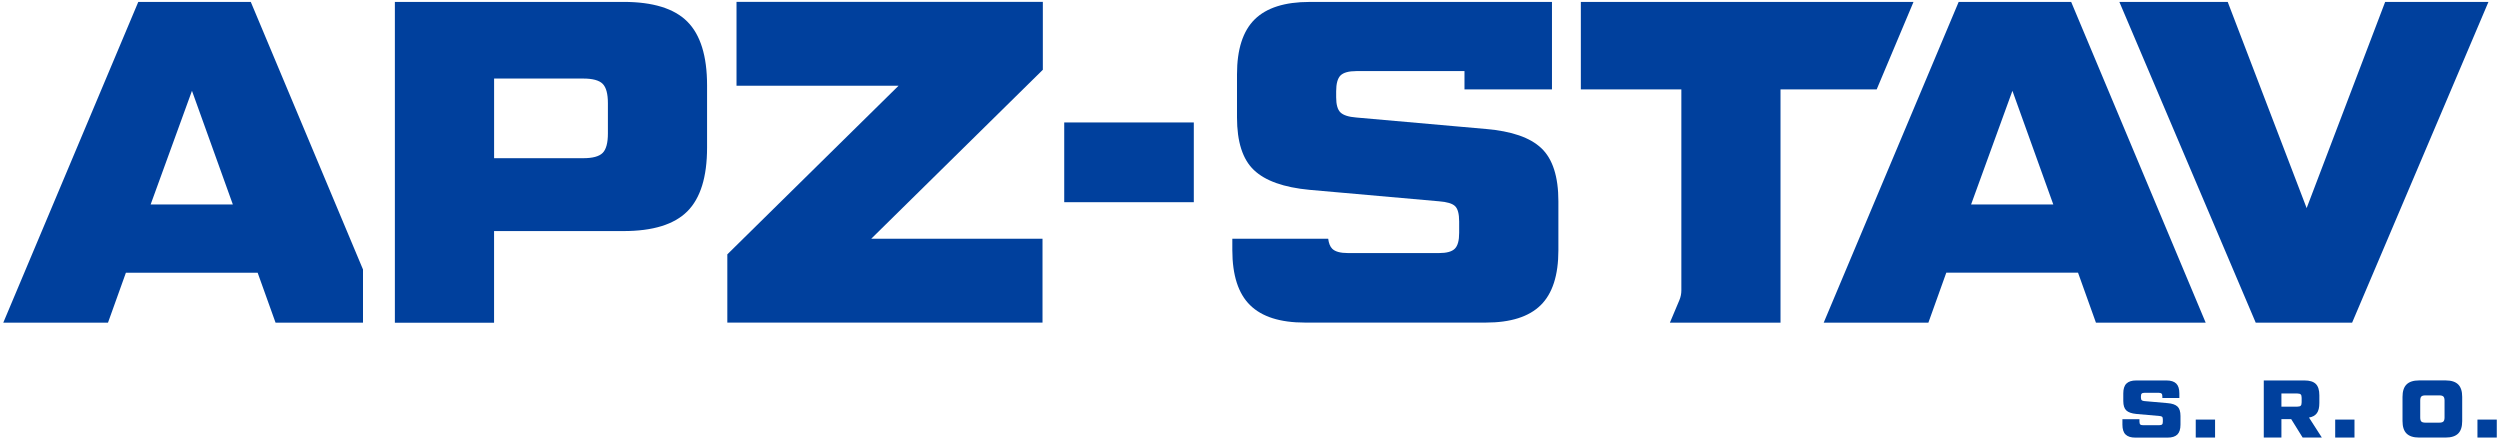 <svg width="775" height="137" viewBox="0 0 775 137" fill="none" xmlns="http://www.w3.org/2000/svg">
<path d="M657.95 131.65V129.95H663.23V130.69C663.23 131.11 663.31 131.4 663.47 131.57C663.62 131.74 663.91 131.81 664.34 131.81H669.37C669.79 131.81 670.08 131.73 670.25 131.57C670.41 131.42 670.48 131.12 670.48 130.69V130.06C670.48 129.64 670.41 129.35 670.26 129.21C670.11 129.07 669.81 128.97 669.37 128.95L662.22 128.32C660.8 128.18 659.78 127.82 659.15 127.23C658.53 126.64 658.22 125.67 658.22 124.32V121.94C658.22 120.56 658.54 119.54 659.2 118.9C659.85 118.26 660.86 117.94 662.22 117.94H671.6C672.97 117.94 673.97 118.26 674.63 118.9C675.28 119.54 675.6 120.56 675.6 121.94V123.39H670.33V122.89C670.33 122.47 670.25 122.18 670.09 122.01C669.93 121.86 669.65 121.77 669.21 121.77H664.8C664.39 121.77 664.09 121.85 663.93 122.01C663.76 122.16 663.69 122.47 663.69 122.89V123.22C663.69 123.62 663.77 123.9 663.93 124.06C664.08 124.21 664.37 124.31 664.8 124.34L671.95 124.97C673.37 125.08 674.39 125.44 675.02 126.03C675.65 126.62 675.95 127.59 675.95 128.96V131.66C675.95 133.04 675.63 134.05 674.98 134.7C674.32 135.34 673.32 135.66 671.95 135.66H661.96C660.59 135.66 659.59 135.34 658.93 134.7C658.27 134.06 657.95 133.04 657.95 131.66V131.65Z" fill="#00409D"/>
<path d="M680.68 135.64V130.07H686.67V135.64H680.68Z" fill="#00409D"/>
<path d="M719.75 135.64H713.82L710.28 129.94H707.24V135.64H701.77V117.94H714.38C716 117.94 717.17 118.3 717.91 119.03C718.63 119.75 719 120.92 719 122.54V124.94C719 126.32 718.75 127.38 718.23 128.09C717.71 128.8 716.9 129.26 715.79 129.44L719.77 135.64H719.75ZM707.24 121.97V126.06H712.15C712.68 126.06 713.03 125.96 713.22 125.77C713.42 125.58 713.51 125.21 713.51 124.7V123.34C713.51 122.81 713.42 122.46 713.22 122.27C713.03 122.08 712.66 121.98 712.15 121.98H707.24V121.97Z" fill="#00409D"/>
<path d="M723.91 135.64V130.07H729.89V135.64H723.91Z" fill="#00409D"/>
<path d="M749.9 135.64C748.16 135.64 746.88 135.22 746.04 134.4C745.2 133.58 744.78 132.28 744.78 130.53V123.04C744.78 121.29 745.2 119.99 746.04 119.17C746.88 118.35 748.16 117.93 749.9 117.93H758.16C759.91 117.93 761.19 118.35 762.03 119.17C762.87 119.99 763.28 121.29 763.28 123.04V130.53C763.28 132.28 762.87 133.58 762.03 134.4C761.19 135.22 759.91 135.64 758.16 135.64H749.9ZM751.88 131.02H756.2C756.78 131.02 757.2 130.91 757.45 130.67C757.69 130.43 757.81 130.01 757.81 129.4V124.19C757.81 123.58 757.69 123.16 757.45 122.92C757.2 122.68 756.78 122.57 756.2 122.57H751.88C751.27 122.57 750.85 122.68 750.61 122.92C750.38 123.16 750.27 123.57 750.27 124.19V129.4C750.27 130.01 750.38 130.43 750.61 130.67C750.85 130.91 751.27 131.02 751.88 131.02Z" fill="#00409D"/>
<path d="M768.01 135.64V130.07H774V135.64H768.01Z" fill="#00409D"/>
<path d="M77.74 0.59H42.87L1.02 100.02H33.48L39.03 84.54H79.87L85.42 100.02H112.53V83.54L77.74 0.59ZM46.7 63.38L59.51 28.15L72.18 63.38H46.7Z" fill="#00409D"/>
<path d="M122.41 100.02V0.59H193.29C202.4 0.59 208.99 2.62 213.07 6.7C217.14 10.77 219.19 17.35 219.19 26.45V45.77C219.19 54.86 217.15 61.44 213.07 65.52C208.98 69.6 202.4 71.63 193.29 71.63H153.16V100.04H122.41V100.02ZM153.17 49.04H180.78C183.72 49.04 185.73 48.5 186.82 47.41C187.91 46.32 188.45 44.3 188.45 41.38V32.01C188.45 29.07 187.91 27.07 186.82 25.98C185.73 24.89 183.71 24.35 180.78 24.35H153.17V49.07V49.04Z" fill="#00409D"/>
<path d="M225.47 100.02V78.85L278.56 26.57H228.32V0.57H323.28V21.63L270.09 74H323.18V100H225.47V100.02Z" fill="#00409D"/>
<path d="M329.91 37.96H370.08V62.68H329.91V37.96Z" fill="#00409D"/>
<path d="M649.74 100.02L644.19 84.53H603.35L597.8 100.02H565.35L607.19 0.59H642.06L683.76 100.02H649.74ZM611.04 63.38H636.52L623.85 28.15L611.04 63.38Z" fill="#00409D"/>
<path d="M739.4 0.59H771.42L729.16 100.02H699.27L657 0.59H690.59L715.06 64.51L739.4 0.59Z" fill="#00409D"/>
<path d="M490.06 0.59V27.72H521.22V90.03C521.22 91.07 521.01 92.09 520.61 93.04L517.67 100.02H521.22H551.96V27.72H581.77L593.19 0.59H490.06Z" fill="#00409D"/>
<path d="M477.82 45.94C474.32 42.62 468.57 40.65 460.6 39.98L420.47 36.43C418.1 36.25 416.47 35.73 415.56 34.87C414.66 34.02 414.21 32.44 414.21 30.16V28.31C414.21 25.94 414.66 24.3 415.56 23.39C416.47 22.5 418.1 22.04 420.47 22.04H453.99V27.72H481.11V0.6H405.96C398.28 0.6 392.61 2.41 388.96 6C385.3 9.61 383.47 15.29 383.47 23.04V36.4C383.47 43.97 385.22 49.42 388.73 52.73C392.23 56.06 397.98 58.1 405.95 58.85L446.08 62.4C448.55 62.59 450.21 63.08 451.06 63.89C451.91 64.7 452.34 66.28 452.34 68.65V72.2C452.34 74.57 451.9 76.2 450.99 77.1C450.08 78.01 448.45 78.45 446.08 78.45H417.89C415.52 78.45 413.89 78.01 412.98 77.1C412.33 76.45 411.92 75.42 411.74 74.01H382.02V77.59V77.55C382.03 85.32 383.86 91 387.52 94.59C391.17 98.2 396.84 100 404.53 100H460.6C468.29 100 473.96 98.2 477.61 94.61C481.27 91.02 483.1 85.33 483.1 77.58V62.4C483.1 54.74 481.32 49.25 477.82 45.94Z" fill="#00409D"/>
</svg>
